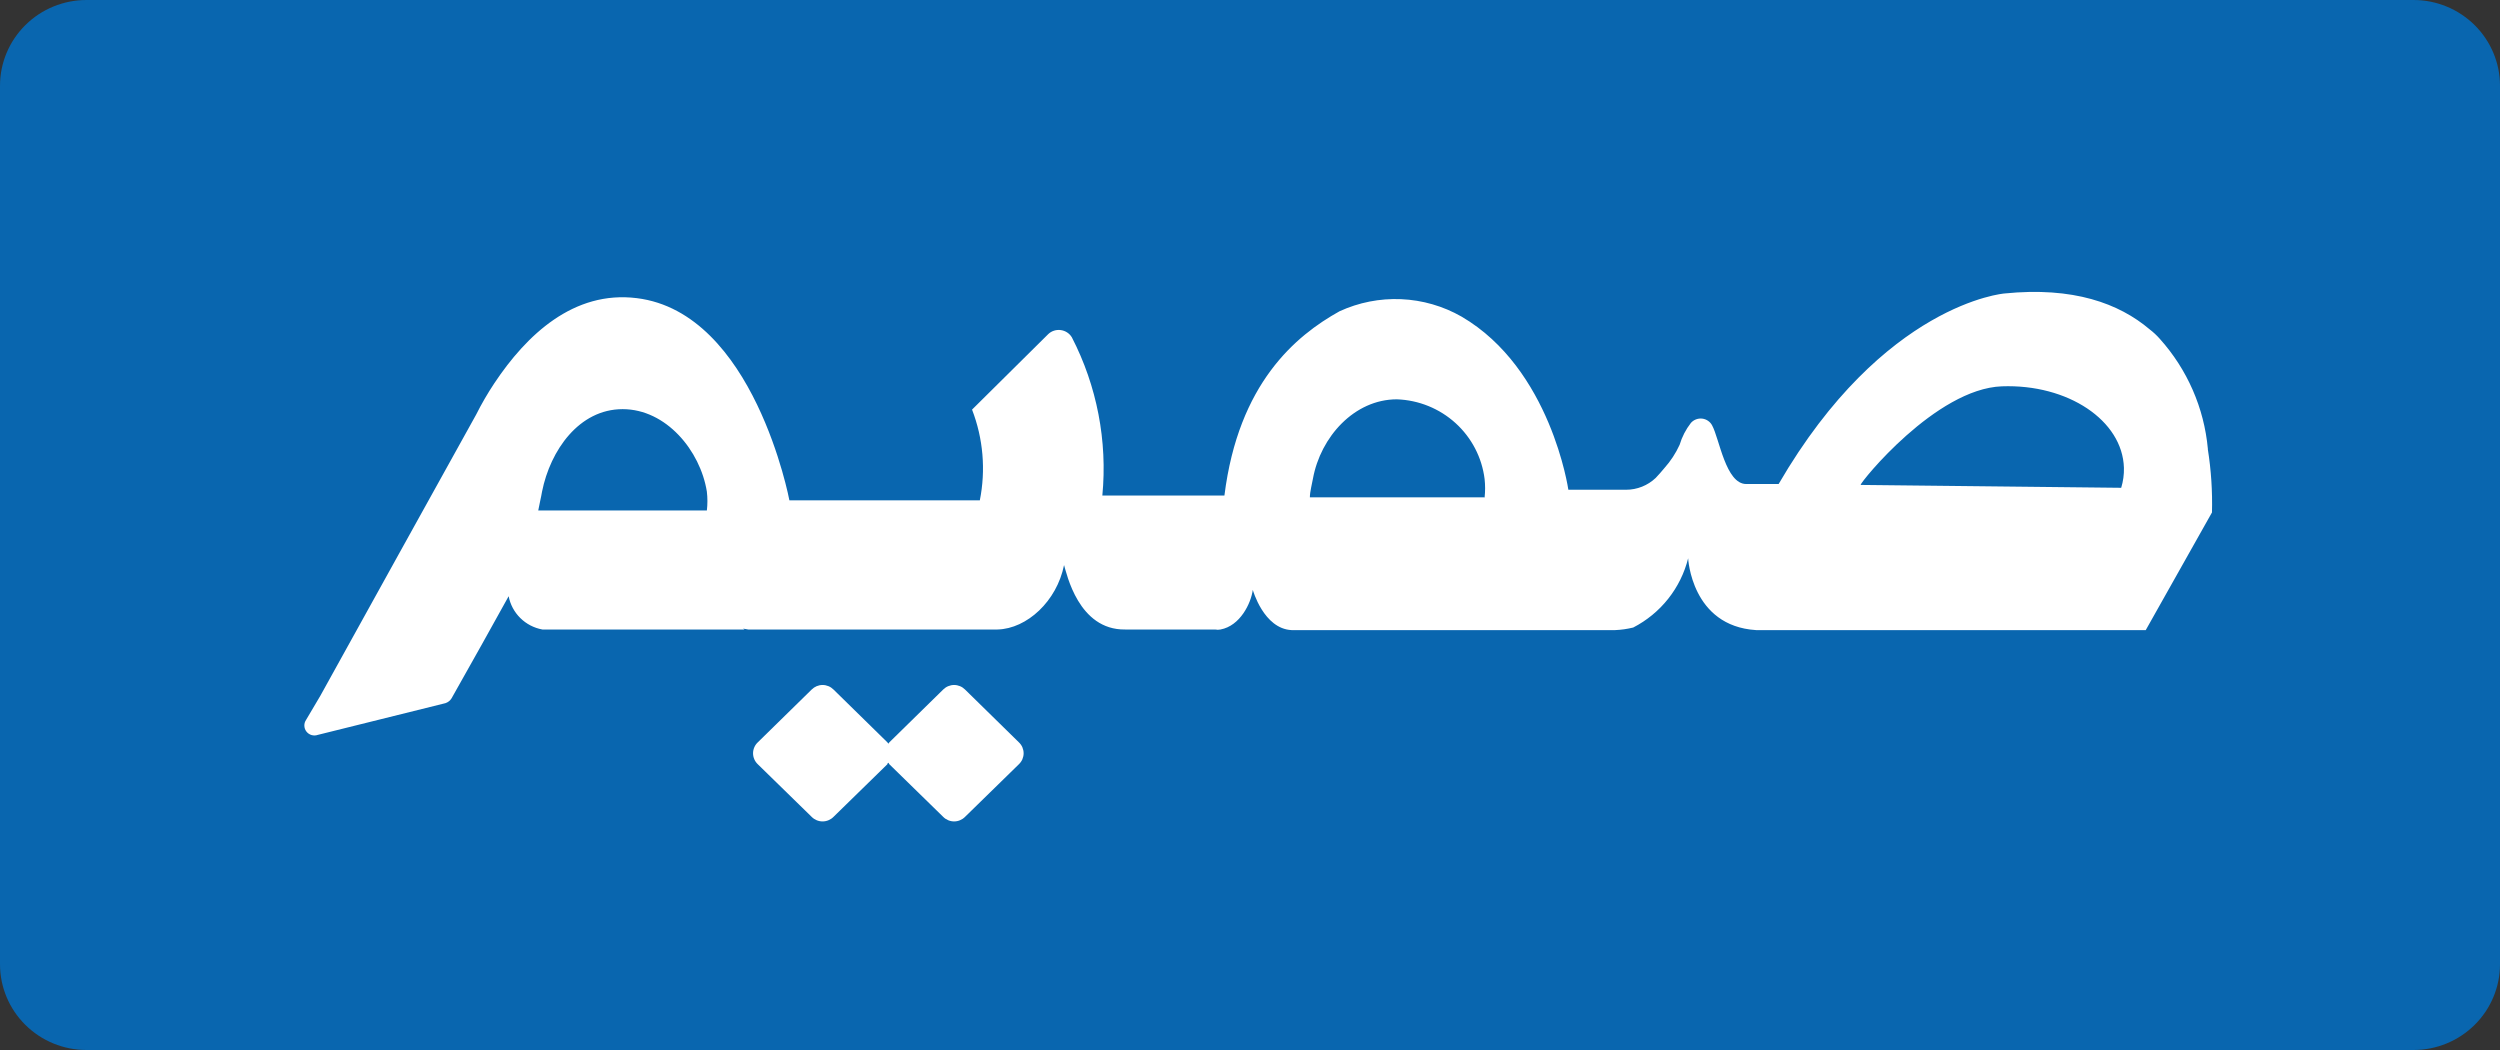 <svg width="100" height="42" viewBox="0 0 100 42" fill="none" xmlns="http://www.w3.org/2000/svg">
<rect x="0" y="0" width="100" height="42" fill="#333333" stroke="none"/>
<path d="M96.539 0H3.461C2.543 0 1.663 0.361 1.014 1.005C0.365 1.648 0 2.52 0 3.43L0 38.57C0 39.48 0.365 40.352 1.014 40.995C1.663 41.639 2.543 42 3.461 42H96.539C97.457 42 98.337 41.639 98.986 40.995C99.635 40.352 100 39.48 100 38.57V3.43C100 2.52 99.635 1.648 98.986 1.005C98.337 0.361 97.457 0 96.539 0Z" fill="#0966AF"/>
<path d="M38.601 27.581C38.544 27.524 38.476 27.478 38.401 27.447C38.326 27.416 38.246 27.399 38.164 27.399C38.083 27.399 38.003 27.416 37.928 27.447C37.853 27.478 37.785 27.524 37.728 27.581L35.574 29.693C35.559 29.709 35.547 29.728 35.537 29.747L35.494 29.693L33.34 27.581C33.283 27.524 33.215 27.478 33.14 27.447C33.065 27.416 32.984 27.399 32.903 27.399C32.822 27.399 32.741 27.416 32.666 27.447C32.592 27.478 32.524 27.524 32.467 27.581L30.312 29.693C30.252 29.749 30.204 29.817 30.172 29.892C30.139 29.968 30.122 30.049 30.122 30.131C30.122 30.213 30.139 30.294 30.172 30.37C30.204 30.445 30.252 30.513 30.312 30.57L32.467 32.675C32.524 32.733 32.592 32.778 32.666 32.809C32.741 32.841 32.822 32.857 32.903 32.857C32.984 32.857 33.065 32.841 33.14 32.809C33.215 32.778 33.283 32.733 33.34 32.675L35.494 30.57C35.494 30.57 35.494 30.527 35.537 30.509C35.547 30.531 35.559 30.551 35.574 30.57L37.728 32.675C37.785 32.733 37.853 32.778 37.928 32.809C38.003 32.841 38.083 32.857 38.164 32.857C38.246 32.857 38.326 32.841 38.401 32.809C38.476 32.778 38.544 32.733 38.601 32.675L40.755 30.57C40.815 30.513 40.863 30.445 40.896 30.37C40.928 30.294 40.945 30.213 40.945 30.131C40.945 30.049 40.928 29.968 40.896 29.892C40.863 29.817 40.815 29.749 40.755 29.693L38.601 27.581Z" fill="white"/>
<path d="M88.314 17.951C88.165 16.319 87.491 14.777 86.392 13.553C86.268 13.413 86.132 13.286 85.983 13.172C84.762 12.138 82.931 11.46 80.178 11.739C80.178 11.739 75.35 12.126 71.145 19.361H69.851C69.027 19.361 68.777 17.546 68.484 17.014C68.445 16.94 68.388 16.877 68.318 16.83C68.249 16.783 68.169 16.754 68.085 16.744C68.002 16.735 67.918 16.746 67.839 16.776C67.761 16.806 67.691 16.854 67.636 16.917C67.432 17.179 67.279 17.476 67.184 17.794C67.029 18.133 66.823 18.447 66.574 18.725C66.464 18.858 66.348 18.992 66.226 19.119C65.907 19.421 65.483 19.59 65.042 19.59H62.734C62.734 19.59 62.039 14.751 58.462 12.664C57.725 12.243 56.897 12.004 56.047 11.967C55.197 11.93 54.35 12.097 53.579 12.452C51.828 13.426 49.539 15.332 48.977 19.82H44.094C44.302 17.639 43.879 15.444 42.874 13.493C42.827 13.415 42.764 13.349 42.688 13.299C42.612 13.249 42.526 13.217 42.436 13.204C42.346 13.191 42.254 13.198 42.167 13.225C42.08 13.252 42 13.298 41.934 13.36L38.882 16.384C39.328 17.541 39.436 18.799 39.193 20.014H31.576C31.576 20.014 30.166 12.507 25.473 11.926C22.946 11.611 21.06 13.396 19.772 15.332C19.505 15.735 19.262 16.153 19.046 16.584C19.046 16.584 12.808 27.83 12.814 27.83L12.246 28.791C12.197 28.861 12.172 28.943 12.174 29.028C12.176 29.112 12.204 29.194 12.256 29.261C12.308 29.328 12.379 29.378 12.461 29.402C12.543 29.426 12.63 29.424 12.71 29.396L17.819 28.126C17.921 28.092 18.007 28.024 18.063 27.932L19.253 25.815L20.346 23.849C20.409 24.18 20.572 24.484 20.812 24.721C21.053 24.959 21.36 25.119 21.695 25.18H29.782L29.721 25.144L29.928 25.18H39.901C41.079 25.15 42.276 24.043 42.562 22.603C42.666 22.936 43.136 25.204 45.004 25.18H48.605C48.675 25.195 48.748 25.195 48.819 25.18C49.606 25.035 50.039 24.134 50.112 23.595C50.112 23.595 50.546 25.15 51.663 25.204H64.608C64.851 25.194 65.093 25.159 65.329 25.101C65.872 24.821 66.35 24.428 66.728 23.951C67.107 23.473 67.379 22.921 67.526 22.331C67.526 22.331 67.654 25.041 70.242 25.204H85.83L88.479 20.498C88.501 19.654 88.446 18.809 88.314 17.975M28.305 20.419H21.53C21.572 20.177 21.646 19.887 21.682 19.663C22.012 18.012 23.165 16.366 24.905 16.366C26.644 16.366 28.012 18.024 28.274 19.663C28.304 19.916 28.304 20.172 28.274 20.425M59.347 19.893H52.395C52.395 19.663 52.487 19.336 52.517 19.149C52.822 17.473 54.177 15.973 55.874 15.973C56.746 16.003 57.579 16.34 58.223 16.925C58.866 17.509 59.278 18.302 59.384 19.161C59.411 19.406 59.411 19.654 59.384 19.899M84.866 19.512L74.423 19.397C74.423 19.282 77.432 15.55 80.075 15.453C82.717 15.356 84.903 16.82 84.957 18.713C84.964 18.984 84.927 19.253 84.848 19.512" fill="white"/>
</svg>

